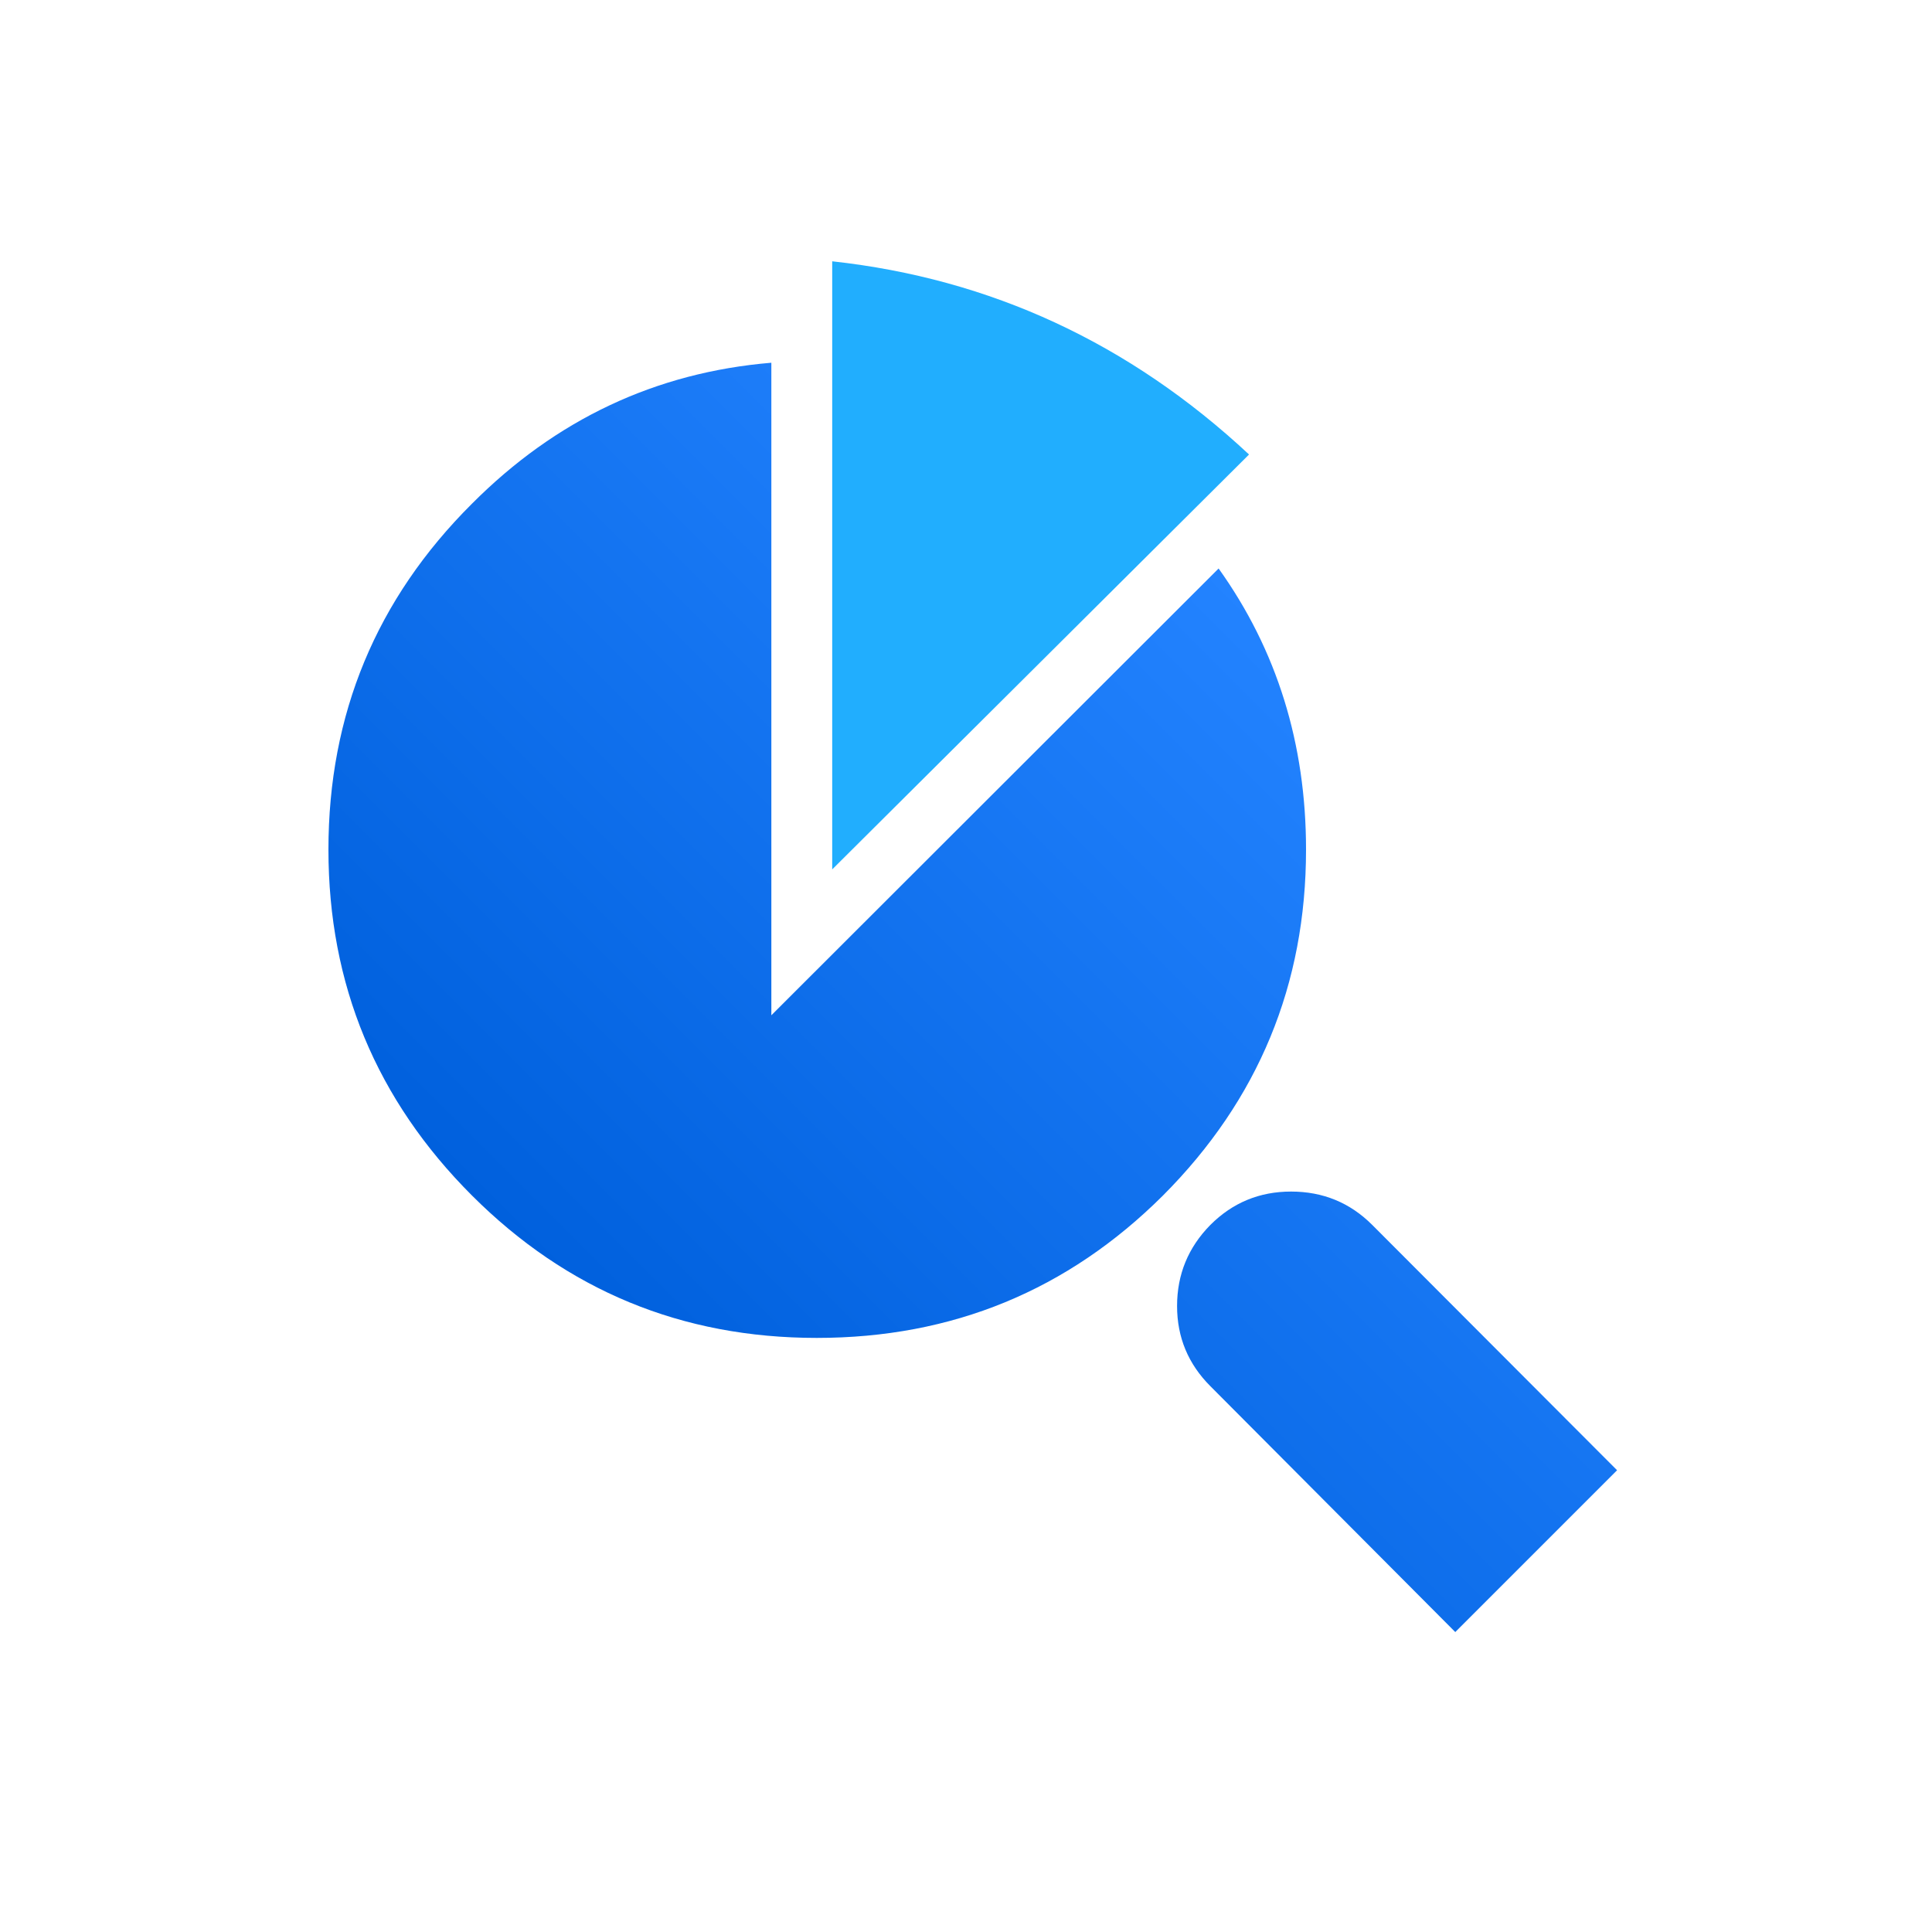 
<svg xmlns="http://www.w3.org/2000/svg" version="1.1" xmlns:xlink="http://www.w3.org/1999/xlink" preserveAspectRatio="none" x="0px" y="0px" width="200px" height="200px" viewBox="0 0 200 200">
<defs>
<linearGradient id="Gradient_1" gradientUnits="userSpaceOnUse" x1="67.662" y1="142.537" x2="138.738" y2="71.463" spreadMethod="pad">
<stop  offset="0%" stop-color="#0060DD"/>

<stop  offset="100%" stop-color="#2383FF"/>
</linearGradient>

<g id="Layer0_0_FILL">
<path fill="url(#Gradient_1)" stroke="none" d="
M 142.05 126.8
Q 138.6 123.35 133.65 123.35 128.75 123.35 125.3 126.8 121.85 130.3 121.85 135.2 121.85 140.05 125.3 143.5
L 150.65 168.95 167.4 152.2 142.05 126.8
M 135.2 87.95
Q 135.2 71.5 126.15 58.85
L 79.85 105.1 79.85 37.55
Q 61.9 39.05 48.85 52.15 34 66.95 34 87.95 34 108.9 48.85 123.75 63.6 138.5 84.55 138.5 105.6 138.5 120.4 123.75 135.2 108.9 135.2 87.95 Z"/>

<path fill="#21AEFE" stroke="none" d="
M 129.3 47.05
Q 110.75 29.75 86.15 27.05
L 86.15 90 129.3 47.05 Z"/>
</g>
</defs>

<g transform="matrix( 1, 0, 0, 1, 0,0) ">
<use xlink:href="#Layer0_0_FILL"/>
</g>
</svg>
